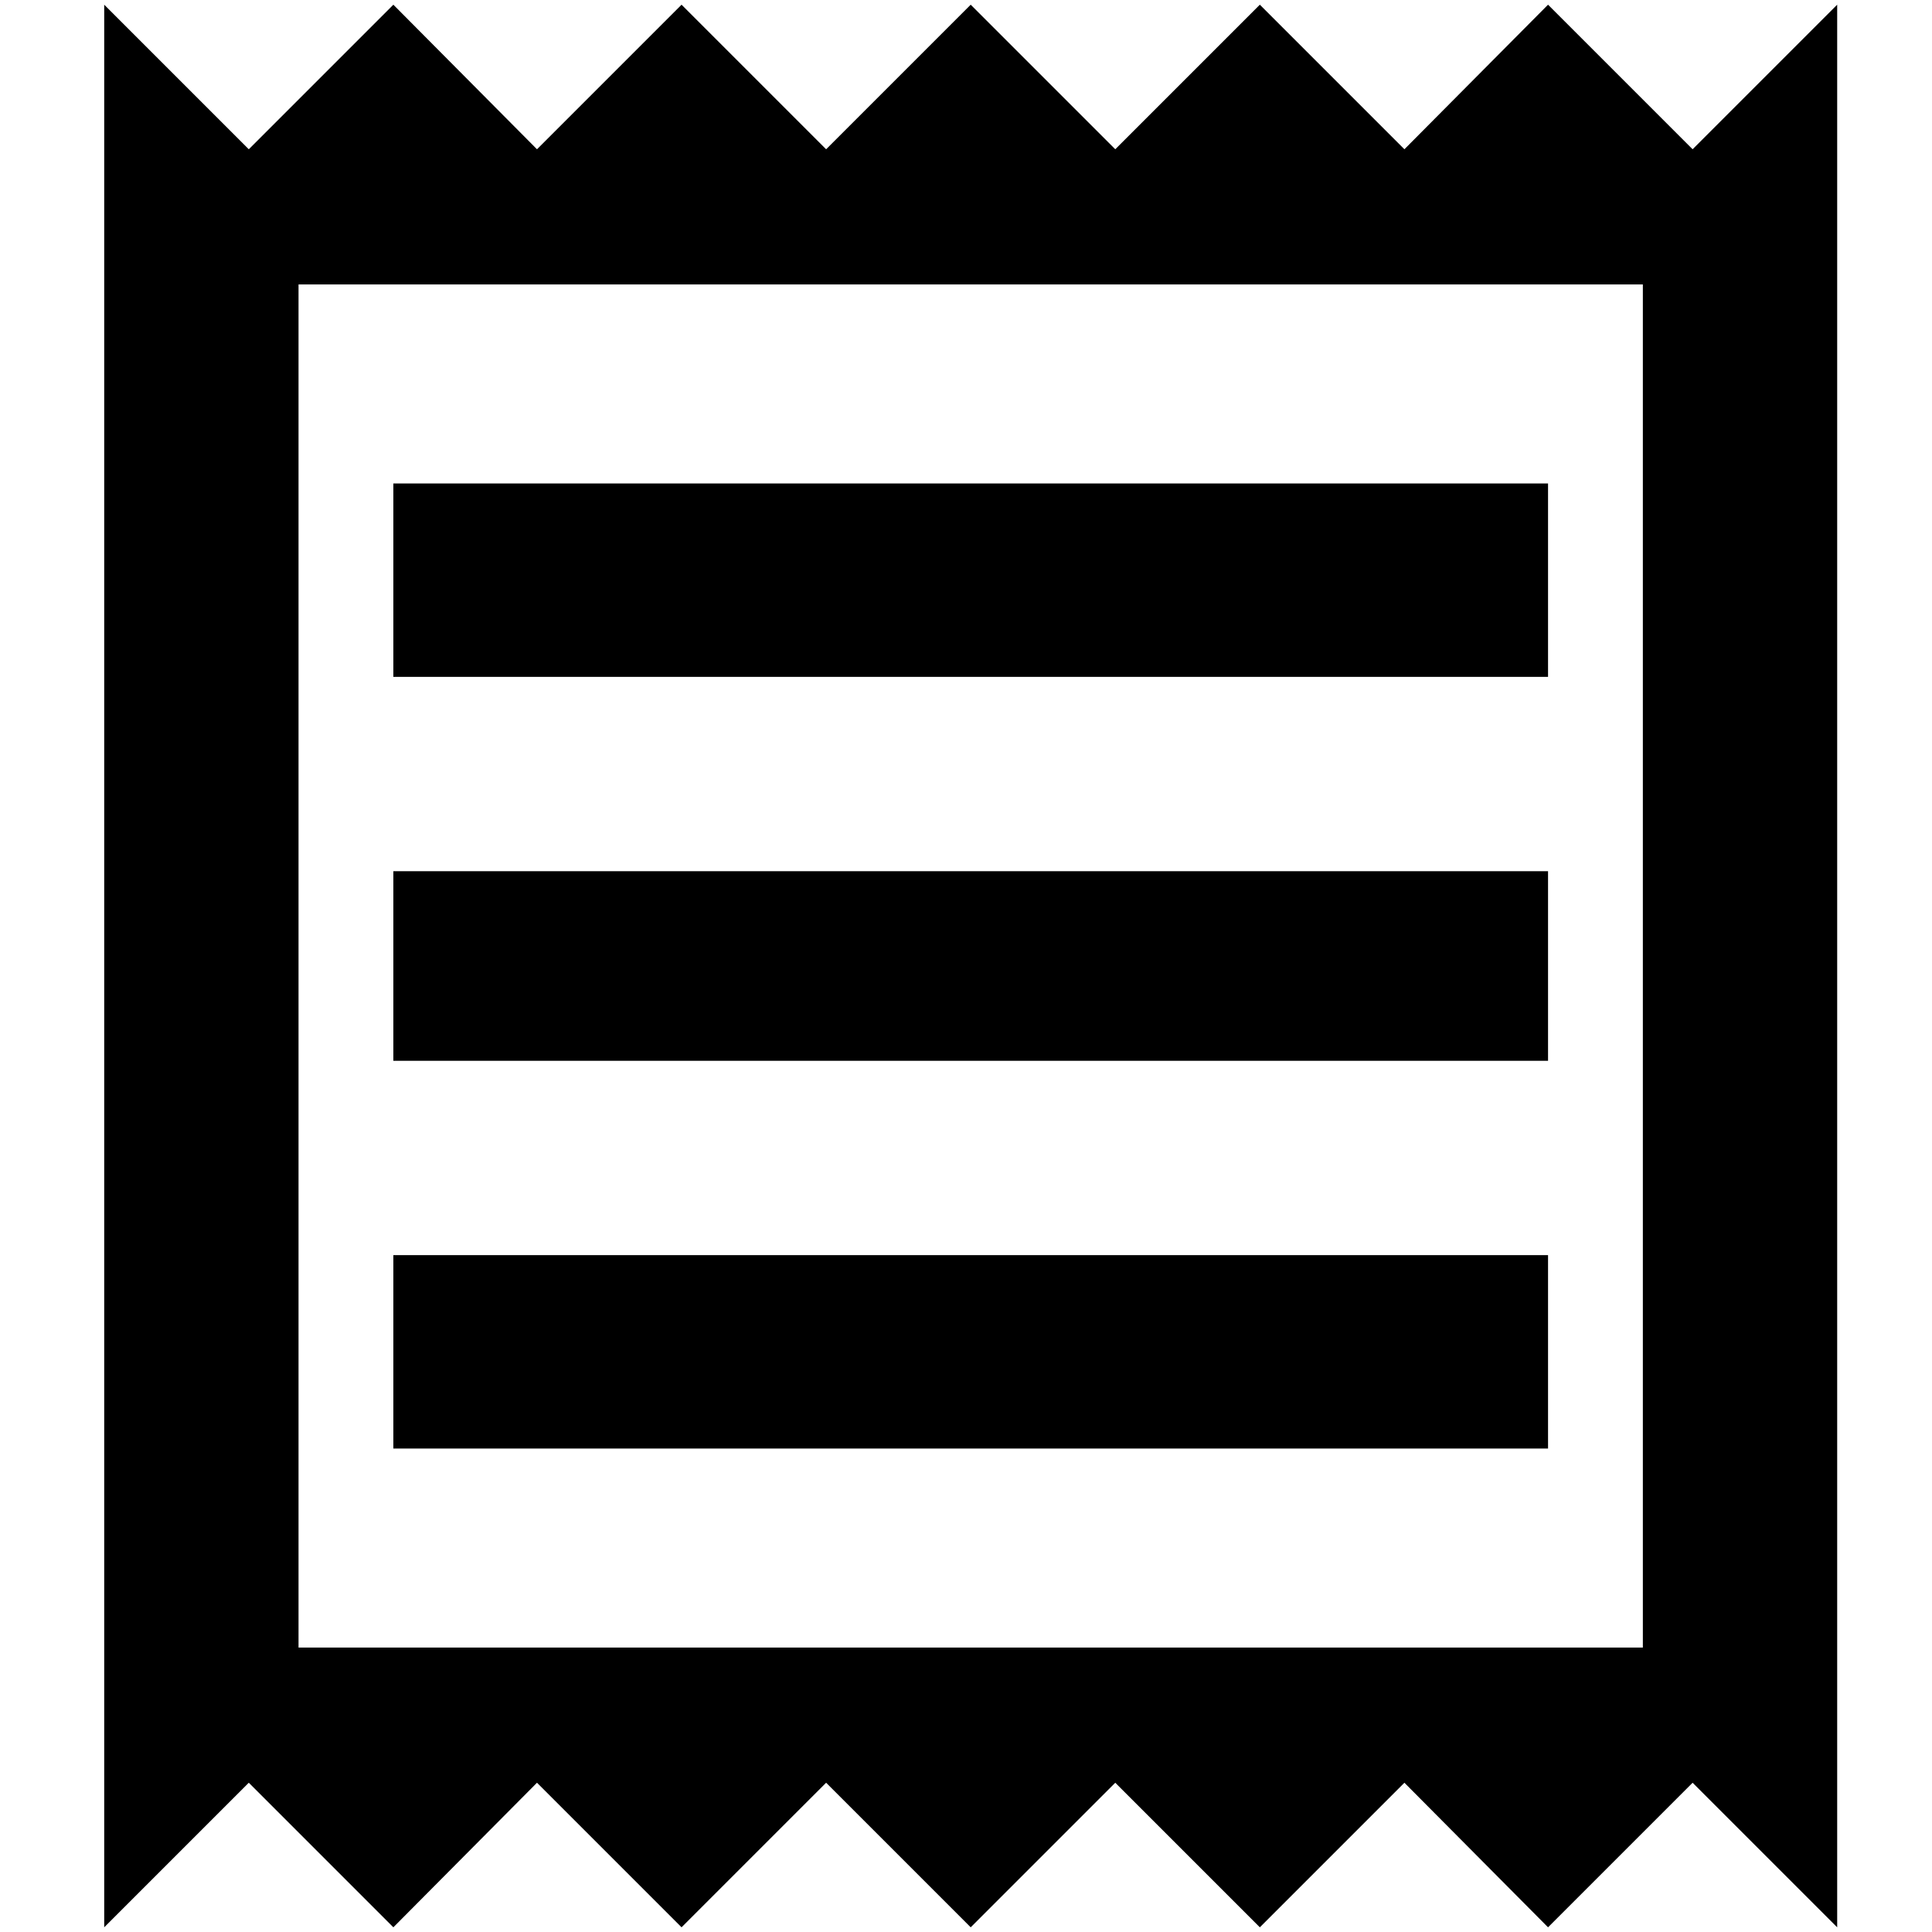 <?xml version="1.0" standalone="no"?>
<!DOCTYPE svg PUBLIC "-//W3C//DTD SVG 1.1//EN" "http://www.w3.org/Graphics/SVG/1.1/DTD/svg11.dtd" >
<svg xmlns="http://www.w3.org/2000/svg" xmlns:xlink="http://www.w3.org/1999/xlink" version="1.1" width="2048" height="2048" viewBox="-10 0 2058 2048">
   <path fill="currentColor"
d="M1793 154l-154 -154l-153 154l-154 -154l-154 154l-154 -154l-154 154l-154 -154l-154 154l-153 -154l-154 154l-154 -154v2048l154 -154l154 154l153 -154l154 154l154 -154l154 154l154 -154l154 154l154 -154l153 154l154 -154l154 154v-2048zM1740 1750h-1432v-1452
h1432v1452zM409 1332h1230v206h-1230v-206zM409 923h1230v202h-1230v-202zM409 510h1230v206h-1230v-206z" />
</svg>
